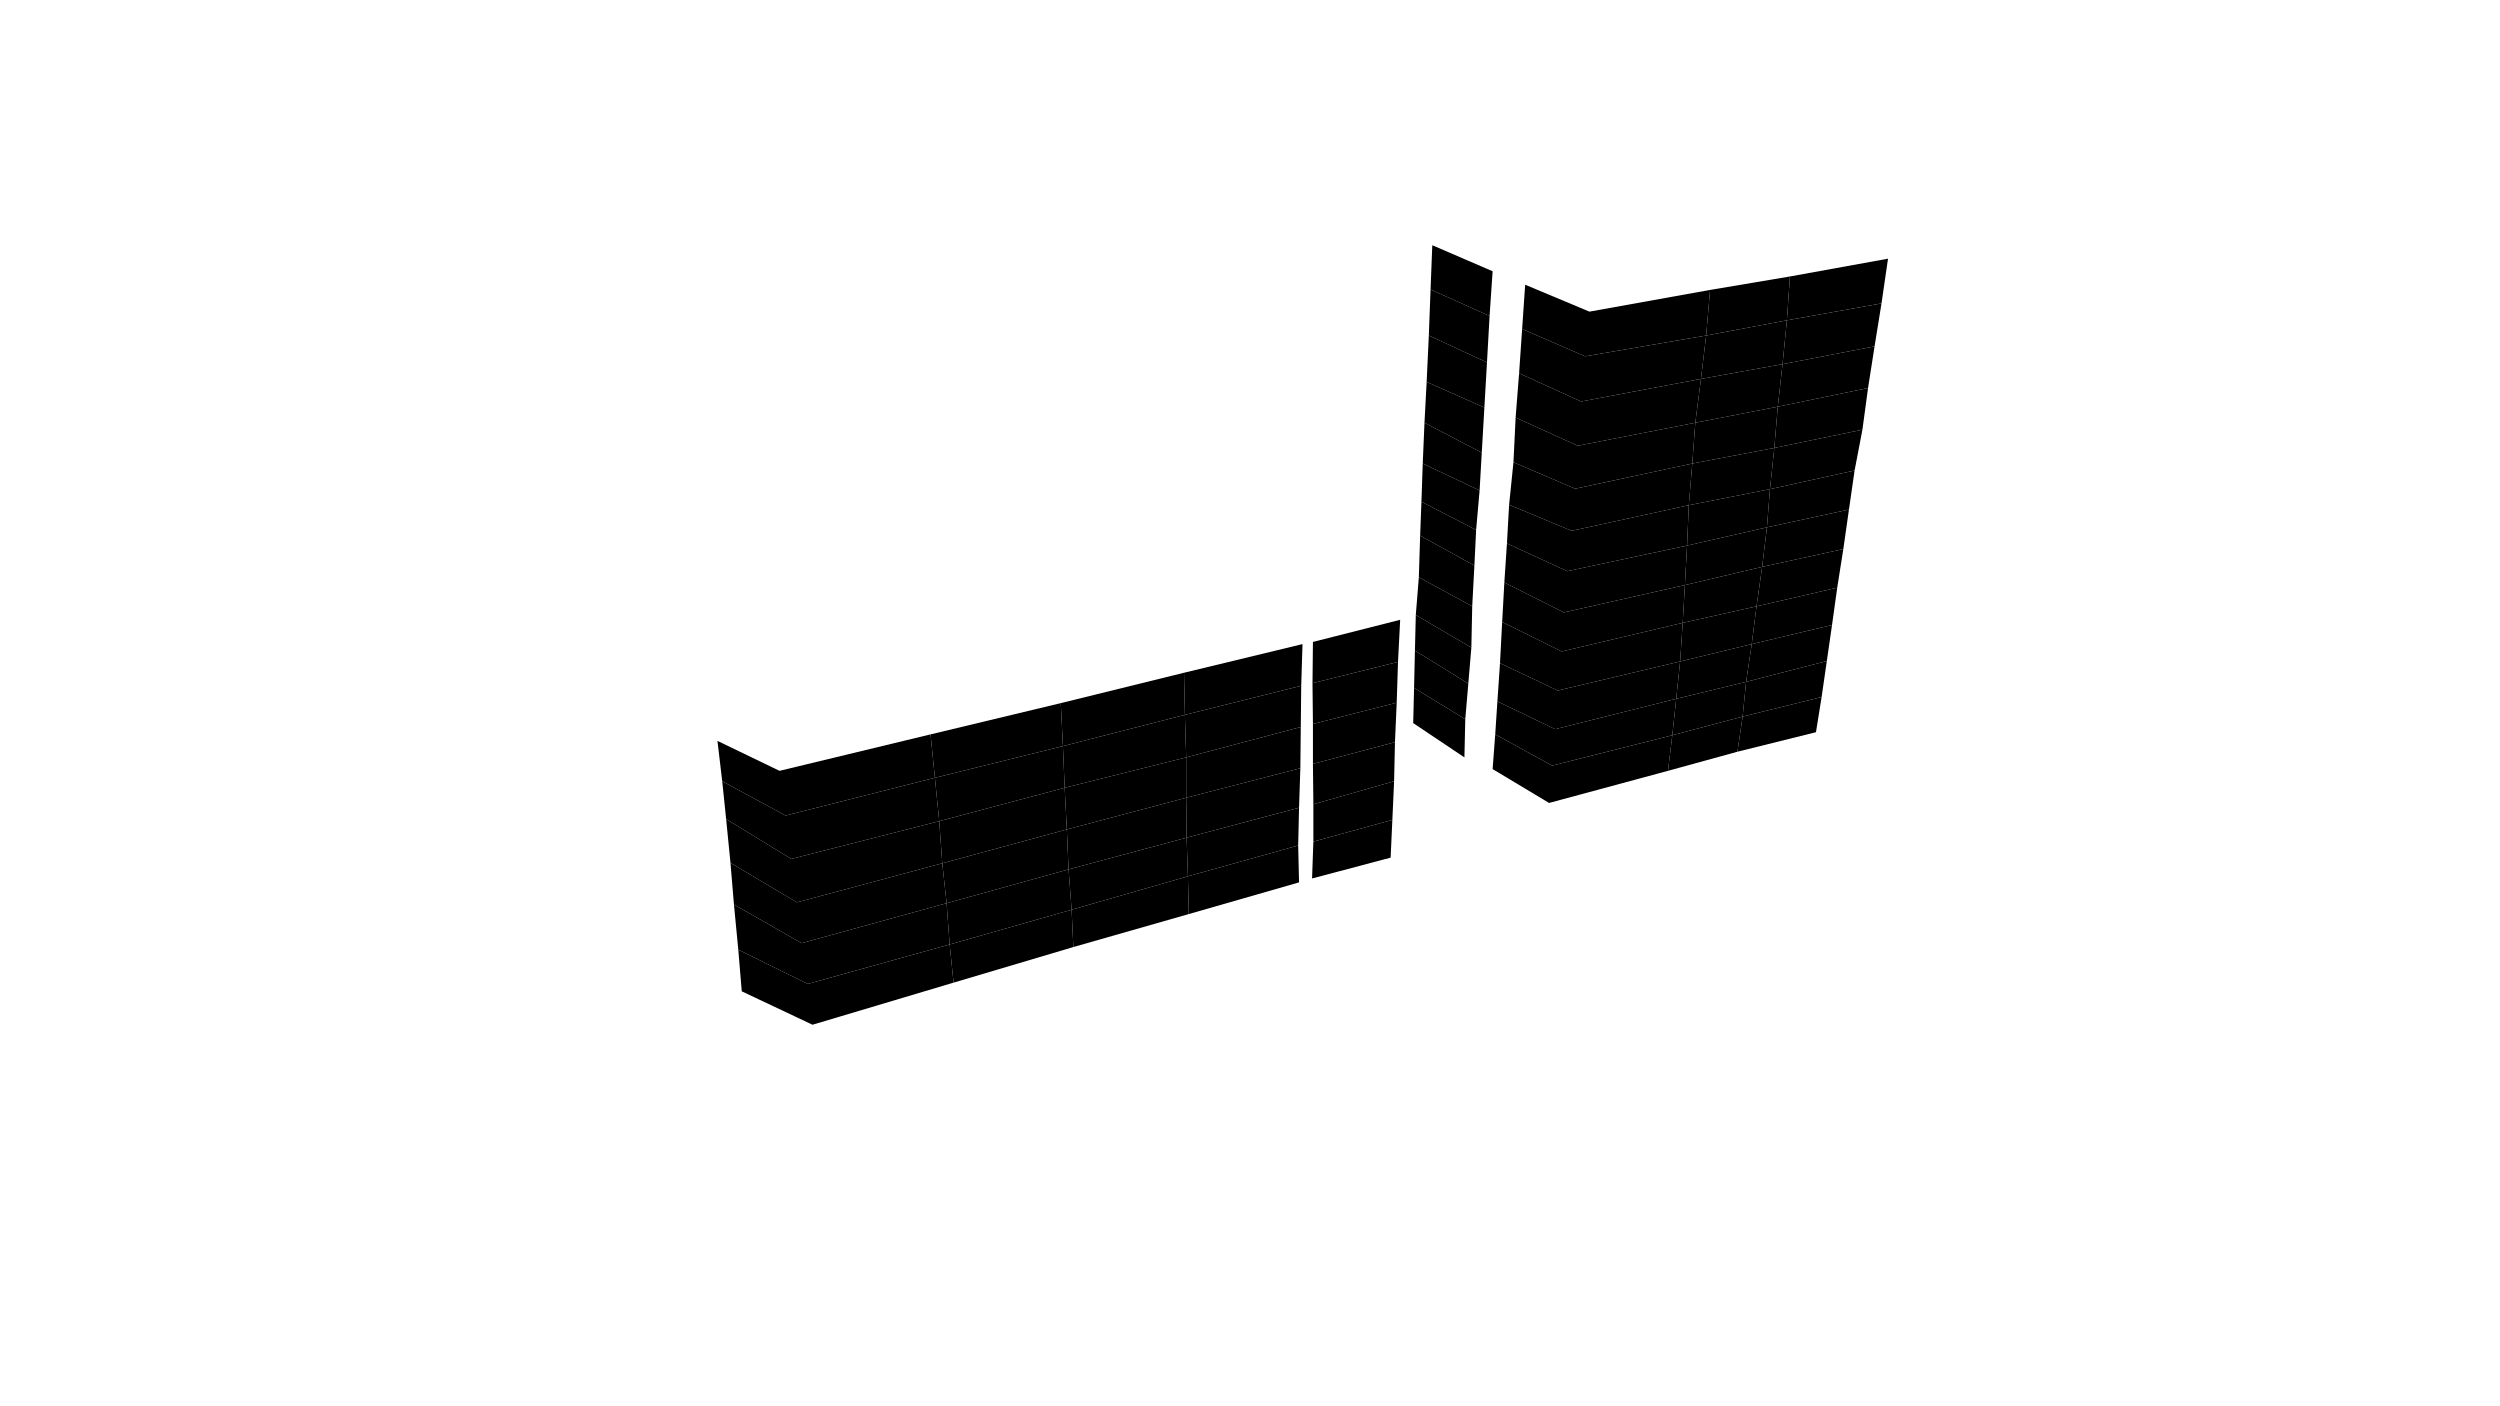 <svg preserveAspectRatio="xMidYMid slice" id="floor--svg"  viewBox="0 0 1920 1080" version="1.0" xmlns="http://www.w3.org/2000/svg"><polygon data-id="138" data-sec="C" data-build="1" data-floor="5" data-type_poly="flat" class="s3d-svg__house js-s3d-svg__house" points="1192,588,1192,588,1284.333,564.667,1284.333,564.667,1281,592,1281,592,1189.667,616.667,1189.667,616.667,1146.333,590.667,1146.333,590.667,1148.333,564,1148.333,564"></polygon><polygon data-id="139" data-sec="C" data-build="1" data-floor="5" data-type_poly="flat" class="s3d-svg__house js-s3d-svg__house" points="1124.667,581.667,1124.667,581.667,1125.333,552.333,1125.333,552.333,1086,528.333,1086,528.333,1085.333,555.333,1085.333,555.333"></polygon><polygon data-id="137" data-sec="C" data-build="1" data-floor="5" data-type_poly="flat" class="s3d-svg__house js-s3d-svg__house" points="1281,592,1281,592,1284.333,564.667,1284.333,564.667,1338.333,550.333,1338.333,550.333,1334.333,577.333,1334.333,577.333"></polygon><polygon data-id="136" data-sec="C" data-build="1" data-floor="5" data-type_poly="flat" class="s3d-svg__house js-s3d-svg__house" points="1334.333,577.333,1334.333,577.333,1338.333,550.333,1338.333,550.333,1399,535.333,1399,535.333,1394.667,562.333,1394.667,562.333"></polygon><polygon data-id="144" data-sec="C" data-build="1" data-floor="6" data-type_poly="flat" class="s3d-svg__house js-s3d-svg__house" points="1194.333,560,1194.333,560,1287.333,536.667,1287.333,536.667,1284.333,564.667,1284.333,564.667,1192,588,1192,588,1148.333,564,1148.333,564,1150,538.667,1150,538.667"></polygon><polygon data-id="143" data-sec="C" data-build="1" data-floor="6" data-type_poly="flat" class="s3d-svg__house js-s3d-svg__house" points="1287.333,536.667,1287.333,536.667,1341,523.667,1341,523.667,1338.333,550.333,1338.333,550.333,1284.333,564.667,1284.333,564.667"></polygon><polygon data-id="142" data-sec="C" data-build="1" data-floor="6" data-type_poly="flat" class="s3d-svg__house js-s3d-svg__house" points="1341,523.667,1341,523.667,1403,507.667,1403,507.667,1399,535.333,1399,535.333,1338.333,550.333,1338.333,550.333"></polygon><polygon data-id="145" data-sec="C" data-build="1" data-floor="6" data-type_poly="flat" class="s3d-svg__house js-s3d-svg__house" points="1125.333,552.333,1125.333,552.333,1127.667,525,1127.667,525,1086.667,499.667,1086.667,499.667,1086,528.333,1086,528.333"></polygon><polygon data-id="150" data-sec="C" data-build="1" data-floor="7" data-type_poly="flat" class="s3d-svg__house js-s3d-svg__house" points="1196.333,530.333,1196.333,530.333,1290.333,508,1290.333,508,1287.333,536.667,1287.333,536.667,1194.333,560,1194.333,560,1150,538.667,1150,538.667,1152,509.333,1152,509.333"></polygon><polygon data-id="149" data-sec="C" data-build="1" data-floor="7" data-type_poly="flat" class="s3d-svg__house js-s3d-svg__house" points="1290.333,508,1290.333,508,1345.333,494.667,1345.333,494.667,1341,523.667,1341,523.667,1287.333,536.667,1287.333,536.667"></polygon><polygon data-id="148" data-sec="C" data-build="1" data-floor="7" data-type_poly="flat" class="s3d-svg__house js-s3d-svg__house" points="1345.333,494.667,1345.333,494.667,1407,480,1407,480,1403,507.667,1403,507.667,1341,523.667,1341,523.667"></polygon><polygon data-id="151" data-sec="C" data-build="1" data-floor="7" data-type_poly="flat" class="s3d-svg__house js-s3d-svg__house" points="1127.667,525,1127.667,525,1130,497.333,1130,497.333,1087.333,472.333,1087.333,472.333,1086.667,499.667,1086.667,499.667"></polygon><polygon data-id="154" data-sec="C" data-build="1" data-floor="8" data-type_poly="flat" class="s3d-svg__house js-s3d-svg__house" points="1407,480,1407,480,1411,451.333,1411,451.333,1349,465.667,1349,465.667,1345.333,494.667,1345.333,494.667"></polygon><polygon data-id="155" data-sec="C" data-build="1" data-floor="8" data-type_poly="flat" class="s3d-svg__house js-s3d-svg__house" points="1349,465.667,1349,465.667,1292.333,478.333,1292.333,478.333,1290.333,508,1290.333,508,1345.333,494.667,1345.333,494.667"></polygon><polygon data-id="156" data-sec="C" data-build="1" data-floor="8" data-type_poly="flat" class="s3d-svg__house js-s3d-svg__house" points="1199.333,500.333,1199.333,500.333,1292.333,478.333,1292.333,478.333,1290.333,508,1290.333,508,1196.333,530.333,1196.333,530.333,1152,509.333,1152,509.333,1153.667,477.667,1153.667,477.667"></polygon><polygon data-id="157" data-sec="C" data-build="1" data-floor="8" data-type_poly="flat" class="s3d-svg__house js-s3d-svg__house" points="1130.667,465.667,1130.667,465.667,1089.667,443.333,1089.667,443.333,1087.333,472.333,1087.333,472.333,1130,497.333,1130,497.333"></polygon><polygon data-id="160" data-sec="C" data-build="1" data-floor="9" data-type_poly="flat" class="s3d-svg__house js-s3d-svg__house" points="1411,451.333,1411,451.333,1415.667,421.667,1415.667,421.667,1353.333,435.333,1353.333,435.333,1349,465.667,1349,465.667"></polygon><polygon data-id="161" data-sec="C" data-build="1" data-floor="9" data-type_poly="flat" class="s3d-svg__house js-s3d-svg__house" points="1294,449.333,1294,449.333,1353.333,435.333,1353.333,435.333,1349,465.667,1349,465.667,1292.333,478.333,1292.333,478.333"></polygon><polygon data-id="162" data-sec="C" data-build="1" data-floor="9" data-type_poly="flat" class="s3d-svg__house js-s3d-svg__house" points="1201,470.333,1201,470.333,1294,449.333,1294,449.333,1292.333,478.333,1292.333,478.333,1199.333,500.333,1199.333,500.333,1153.667,477.667,1153.667,477.667,1155.333,447.333,1155.333,447.333"></polygon><polygon data-id="163" data-sec="C" data-build="1" data-floor="9" data-type_poly="flat" class="s3d-svg__house js-s3d-svg__house" points="1130.667,465.667,1130.667,465.667,1132.333,434.333,1132.333,434.333,1090.667,411.333,1090.667,411.333,1089.667,443.333,1089.667,443.333"></polygon><polygon data-id="166" data-sec="C" data-build="1" data-floor="10" data-type_poly="flat" class="s3d-svg__house js-s3d-svg__house" points="1415.667,421.667,1415.667,421.667,1420,391.333,1420,391.333,1357,405,1357,405,1353.333,435.333,1353.333,435.333"></polygon><polygon data-id="167" data-sec="C" data-build="1" data-floor="10" data-type_poly="flat" class="s3d-svg__house js-s3d-svg__house" points="1294,449.333,1294,449.333,1295.667,419,1295.667,419,1357,405,1357,405,1353.333,435.333,1353.333,435.333"></polygon><polygon data-id="168" data-sec="C" data-build="1" data-floor="10" data-type_poly="flat" class="s3d-svg__house js-s3d-svg__house" points="1203.667,438.667,1203.667,438.667,1295.667,419,1295.667,419,1294,449.333,1294,449.333,1201,470.333,1201,470.333,1155.333,447.333,1155.333,447.333,1157.333,417.333,1157.333,417.333"></polygon><polygon data-id="169" data-sec="C" data-build="1" data-floor="10" data-type_poly="flat" class="s3d-svg__house js-s3d-svg__house" points="1132.333,434.333,1132.333,434.333,1133.667,407,1133.667,407,1091.667,385.333,1091.667,385.333,1090.667,411.333,1090.667,411.333"></polygon><polygon data-id="172" data-sec="C" data-build="1" data-floor="11" data-type_poly="flat" class="s3d-svg__house js-s3d-svg__house" points="1359.333,375.667,1359.333,375.667,1424.333,361.333,1424.333,361.333,1420,391.333,1420,391.333,1357,405,1357,405"></polygon><polygon data-id="173" data-sec="C" data-build="1" data-floor="11" data-type_poly="flat" class="s3d-svg__house js-s3d-svg__house" points="1295.667,419,1295.667,419,1297,388,1297,388,1359.333,375.667,1359.333,375.667,1357,405,1357,405"></polygon><polygon data-id="174" data-sec="C" data-build="1" data-floor="11" data-type_poly="flat" class="s3d-svg__house js-s3d-svg__house" points="1207,407.667,1207,407.667,1297,388,1297,388,1295.667,419,1295.667,419,1203.667,438.667,1203.667,438.667,1157.333,417.333,1157.333,417.333,1159,387.667,1159,387.667"></polygon><polygon data-id="175" data-sec="C" data-build="1" data-floor="11" data-type_poly="flat" class="s3d-svg__house js-s3d-svg__house" points="1133.667,407,1133.667,407,1136.333,376.667,1136.333,376.667,1092.667,356,1092.667,356,1091.667,385.333,1091.667,385.333"></polygon><polygon data-id="178" data-sec="C" data-build="1" data-floor="12" data-type_poly="flat" class="s3d-svg__house js-s3d-svg__house" points="1359.333,375.667,1359.333,375.667,1362.667,344,1362.667,344,1430.333,330,1430.333,330,1424.333,361.333,1424.333,361.333"></polygon><polygon data-id="179" data-sec="C" data-build="1" data-floor="12" data-type_poly="flat" class="s3d-svg__house js-s3d-svg__house" points="1299.667,356,1299.667,356,1362.667,344,1362.667,344,1359.333,375.667,1359.333,375.667,1297,388,1297,388"></polygon><polygon data-id="180" data-sec="C" data-build="1" data-floor="12" data-type_poly="flat" class="s3d-svg__house js-s3d-svg__house" points="1209.667,375.333,1209.667,375.333,1299.667,356,1299.667,356,1297,388,1297,388,1207,407.667,1207,407.667,1159,387.667,1159,387.667,1162.333,355,1162.333,355"></polygon><polygon data-id="181" data-sec="C" data-build="1" data-floor="12" data-type_poly="flat" class="s3d-svg__house js-s3d-svg__house" points="1136.333,376.667,1136.333,376.667,1138,347.667,1138,347.667,1094,324.667,1094,324.667,1092.667,356,1092.667,356"></polygon><polygon data-id="184" data-sec="C" data-build="1" data-floor="13" data-type_poly="flat" class="s3d-svg__house js-s3d-svg__house" points="1362.667,344,1362.667,344,1365.333,312.333,1365.333,312.333,1434.667,298,1434.667,298,1430.333,330,1430.333,330"></polygon><polygon data-id="185" data-sec="C" data-build="1" data-floor="13" data-type_poly="flat" class="s3d-svg__house js-s3d-svg__house" points="1362.667,344,1362.667,344,1365.333,312.333,1365.333,312.333,1302,324.667,1302,324.667,1299.667,356,1299.667,356"></polygon><polygon data-id="186" data-sec="C" data-build="1" data-floor="13" data-type_poly="flat" class="s3d-svg__house js-s3d-svg__house" points="1211.667,342.333,1211.667,342.333,1302,324.667,1302,324.667,1299.667,356,1299.667,356,1209.667,375.333,1209.667,375.333,1162.333,355,1162.333,355,1164,320.667,1164,320.667"></polygon><polygon data-id="187" data-sec="C" data-build="1" data-floor="13" data-type_poly="flat" class="s3d-svg__house js-s3d-svg__house" points="1138,347.667,1138,347.667,1140,313,1140,313,1095.667,293.333,1095.667,293.333,1094,324.667,1094,324.667"></polygon><polygon data-id="190" data-sec="C" data-build="1" data-floor="14" data-type_poly="flat" class="s3d-svg__house js-s3d-svg__house" points="1434.667,298,1434.667,298,1439.667,266,1439.667,266,1369,279.667,1369,279.667,1365.333,312.333,1365.333,312.333"></polygon><polygon data-id="191" data-sec="C" data-build="1" data-floor="14" data-type_poly="flat" class="s3d-svg__house js-s3d-svg__house" points="1369,279.667,1369,279.667,1306.333,291,1306.333,291,1302,324.667,1302,324.667,1365.333,312.333,1365.333,312.333"></polygon><polygon data-id="198" data-sec="C" data-build="1" data-floor="15" data-type_poly="flat" class="s3d-svg__house js-s3d-svg__house" points="1214.333,308.333,1214.333,308.333,1306.333,291,1306.333,291,1302,324.667,1302,324.667,1211.667,342.333,1211.667,342.333,1164,320.667,1164,320.667,1166.667,286.667,1166.667,286.667"></polygon><polygon data-id="199" data-sec="C" data-build="1" data-floor="15" data-type_poly="flat" class="s3d-svg__house js-s3d-svg__house" points="1140,313,1140,313,1142,278.333,1142,278.333,1097.333,257.667,1097.333,257.667,1095.667,293.333,1095.667,293.333"></polygon><polygon data-id="202" data-sec="C" data-build="1" data-floor="16" data-type_poly="flat" class="s3d-svg__house js-s3d-svg__house" points="1369,279.667,1369,279.667,1372.333,246,1372.333,246,1445,233,1445,233,1439.667,266,1439.667,266"></polygon><polygon data-id="203" data-sec="C" data-build="1" data-floor="16" data-type_poly="flat" class="s3d-svg__house js-s3d-svg__house" points="1372.333,246,1372.333,246,1310.333,257.667,1310.333,257.667,1306.333,291,1306.333,291,1369,279.667,1369,279.667"></polygon><polygon data-id="204" data-sec="C" data-build="1" data-floor="16" data-type_poly="flat" class="s3d-svg__house js-s3d-svg__house" points="1217.333,273.667,1217.333,273.667,1310.333,257.667,1310.333,257.667,1306.333,291,1306.333,291,1214.333,308.333,1214.333,308.333,1166.667,286.667,1166.667,286.667,1169,252.667,1169,252.667"></polygon><polygon data-id="205" data-sec="C" data-build="1" data-floor="16" data-type_poly="flat" class="s3d-svg__house js-s3d-svg__house" points="1144,242.667,1144,242.667,1098.667,222.333,1098.667,222.333,1097.333,257.667,1097.333,257.667,1142,278.333,1142,278.333"></polygon><polygon data-id="208" data-sec="C" data-build="1" data-floor="17" data-type_poly="flat" class="s3d-svg__house js-s3d-svg__house" points="1372.333,246,1372.333,246,1374.667,212.333,1374.667,212.333,1450,198.667,1450,198.667,1445,233,1445,233"></polygon><polygon data-id="209" data-sec="C" data-build="1" data-floor="17" data-type_poly="flat" class="s3d-svg__house js-s3d-svg__house" points="1374.667,212.333,1374.667,212.333,1313.333,222.667,1313.333,222.667,1310.333,257.667,1310.333,257.667,1372.333,246,1372.333,246"></polygon><polygon data-id="210" data-sec="C" data-build="1" data-floor="17" data-type_poly="flat" class="s3d-svg__house js-s3d-svg__house" points="1220.667,239.333,1220.667,239.333,1313.333,222.667,1313.333,222.667,1310.333,257.667,1310.333,257.667,1217.333,273.667,1217.333,273.667,1169,252.667,1169,252.667,1171.333,218.667,1171.333,218.667"></polygon><polygon data-id="211" data-sec="C" data-build="1" data-floor="17" data-type_poly="flat" class="s3d-svg__house js-s3d-svg__house" points="1144,242.667,1144,242.667,1146.333,208.333,1146.333,208.333,1100,188.333,1100,188.333,1098.667,222.333,1098.667,222.333"></polygon><polygon data-id="218" data-sec="D" data-build="1" data-floor="5" data-type_poly="flat" class="s3d-svg__house js-s3d-svg__house" points="624,787,624,787,732.333,754.667,732.333,754.667,729.333,725.333,729.333,725.333,620.333,755.667,620.333,755.667,567,729.333,567,729.333,569.667,761.333,569.667,761.333"></polygon><polygon data-id="217" data-sec="D" data-build="1" data-floor="5" data-type_poly="flat" class="s3d-svg__house js-s3d-svg__house" points="732.333,754.667,732.333,754.667,824.333,727.333,824.333,727.333,823,698.667,823,698.667,729.333,725.333,729.333,725.333"></polygon><polygon data-id="216" data-sec="D" data-build="1" data-floor="5" data-type_poly="flat" class="s3d-svg__house js-s3d-svg__house" points="824.333,727.333,824.333,727.333,913,702,913,702,912.333,673,912.333,673,823,698.667,823,698.667"></polygon><polygon data-id="215" data-sec="D" data-build="1" data-floor="5" data-type_poly="flat" class="s3d-svg__house js-s3d-svg__house" points="913,702,913,702,997.667,677.667,997.667,677.667,997,649.333,997,649.333,912.333,673,912.333,673"></polygon><polygon data-id="214" data-sec="D" data-build="1" data-floor="5" data-type_poly="flat" class="s3d-svg__house js-s3d-svg__house" points="1007.667,674.667,1007.667,674.667,1068,658.667,1068,658.667,1069.333,629.667,1069.333,629.667,1008.667,646.333,1008.667,646.333"></polygon><polygon data-id="227" data-sec="D" data-build="1" data-floor="6" data-type_poly="flat" class="s3d-svg__house js-s3d-svg__house" points="615.667,724.333,615.667,724.333,727,693.667,727,693.667,729.333,725.333,729.333,725.333,620.333,755.667,620.333,755.667,567,729.333,567,729.333,563.667,694.667,563.667,694.667"></polygon><polygon data-id="226" data-sec="D" data-build="1" data-floor="6" data-type_poly="flat" class="s3d-svg__house js-s3d-svg__house" points="727,693.667,727,693.667,820.667,667.667,820.667,667.667,823,698.667,823,698.667,729.333,725.333,729.333,725.333"></polygon><polygon data-id="225" data-sec="D" data-build="1" data-floor="6" data-type_poly="flat" class="s3d-svg__house js-s3d-svg__house" points="820.667,667.667,820.667,667.667,911.333,643.333,911.333,643.333,912.333,673,912.333,673,823,698.667,823,698.667"></polygon><polygon data-id="224" data-sec="D" data-build="1" data-floor="6" data-type_poly="flat" class="s3d-svg__house js-s3d-svg__house" points="911.333,643.333,911.333,643.333,997.667,620.333,997.667,620.333,997,649.333,997,649.333,912.333,673,912.333,673"></polygon><polygon data-id="223" data-sec="D" data-build="1" data-floor="6" data-type_poly="flat" class="s3d-svg__house js-s3d-svg__house" points="1008.667,646.333,1008.667,646.333,1008.667,617.667,1008.667,617.667,1070.667,600,1070.667,600,1069.333,629.667,1069.333,629.667"></polygon><polygon data-id="236" data-sec="D" data-build="1" data-floor="7" data-type_poly="flat" class="s3d-svg__house js-s3d-svg__house" points="612,693,723.667,663,727,693.667,615.667,724.333,563.667,694.667,561,662.667"></polygon><polygon data-id="235" data-sec="D" data-build="1" data-floor="7" data-type_poly="flat" class="s3d-svg__house js-s3d-svg__house" points="723.667,663,723.667,663,819.333,637,819.333,637,820.667,667.667,820.667,667.667,727,693.667,727,693.667"></polygon><polygon data-id="234" data-sec="D" data-build="1" data-floor="7" data-type_poly="flat" class="s3d-svg__house js-s3d-svg__house" points="819.333,637,819.333,637,911,612.667,911,612.667,911.333,643.333,911.333,643.333,820.667,667.667,820.667,667.667"></polygon><polygon data-id="233" data-sec="D" data-build="1" data-floor="7" data-type_poly="flat" class="s3d-svg__house js-s3d-svg__house" points="911,612.667,911,612.667,998.667,590,998.667,590,997.667,620.333,997.667,620.333,911.333,643.333,911.333,643.333"></polygon><polygon data-id="232" data-sec="D" data-build="1" data-floor="7" data-type_poly="flat" class="s3d-svg__house js-s3d-svg__house" points="1008.333,586.667,1008.333,586.667,1008.667,617.667,1008.667,617.667,1070.667,600,1070.667,600,1071.333,570,1071.333,570"></polygon><polygon data-id="245" data-sec="D" data-build="1" data-floor="8" data-type_poly="flat" class="s3d-svg__house js-s3d-svg__house" points="607.667,659.667,721.333,630.667,723.667,663,612,693,561,662.667,557.667,629"></polygon><polygon data-id="244" data-sec="D" data-build="1" data-floor="8" data-type_poly="flat" class="s3d-svg__house js-s3d-svg__house" points="721.333,630.667,721.333,630.667,817.667,605,817.667,605,819.333,637,819.333,637,723.667,663,723.667,663"></polygon><polygon data-id="242" data-sec="D" data-build="1" data-floor="8" data-type_poly="flat" class="s3d-svg__house js-s3d-svg__house" points="911,581.667,911,581.667,999,558.333,999,558.333,998.667,590,998.667,590,911,612.667,911,612.667"></polygon><polygon data-id="241" data-sec="D" data-build="1" data-floor="8" data-type_poly="flat" class="s3d-svg__house js-s3d-svg__house" points="1008.333,586.667,1008.333,586.667,1008.333,556,1008.333,556,1072.667,539.667,1072.667,539.667,1071.333,570,1071.333,570"></polygon><polygon data-id="243" data-sec="D" data-build="1" data-floor="8" data-type_poly="flat" class="s3d-svg__house js-s3d-svg__house" points="817.667,605,817.667,605,911,581.667,911,581.667,911,612.667,911,612.667,819.333,637,819.333,637"></polygon><polygon data-id="254" data-sec="D" data-build="1" data-floor="9" data-type_poly="flat" class="s3d-svg__house js-s3d-svg__house" points="603.333,626.333,718,597.333,721.333,630.667,607.667,659.667,557.667,629,554.667,600"></polygon><polygon data-id="253" data-sec="D" data-build="1" data-floor="9" data-type_poly="flat" class="s3d-svg__house js-s3d-svg__house" points="718,597.333,718,597.333,816.333,573,816.333,573,817.667,605,817.667,605,721.333,630.667,721.333,630.667"></polygon><polygon data-id="252" data-sec="D" data-build="1" data-floor="9" data-type_poly="flat" class="s3d-svg__house js-s3d-svg__house" points="816.333,573,816.333,573,910,549,910,549,911,581.667,911,581.667,817.667,605,817.667,605"></polygon><polygon data-id="251" data-sec="D" data-build="1" data-floor="9" data-type_poly="flat" class="s3d-svg__house js-s3d-svg__house" points="910,549,910,549,999.333,526.667,999.333,526.667,999,558.333,999,558.333,911,581.667,911,581.667"></polygon><polygon data-id="250" data-sec="D" data-build="1" data-floor="9" data-type_poly="flat" class="s3d-svg__house js-s3d-svg__house" points="1008,524.667,1008,524.667,1008.333,556,1008.333,556,1072.667,539.667,1072.667,539.667,1073.667,508.333,1073.667,508.333"></polygon><polygon data-id="263" data-sec="D" data-build="1" data-floor="10" data-type_poly="flat" class="s3d-svg__house js-s3d-svg__house" points="598.667,592,714.667,564,718,597.333,603.333,626.333,554.667,600,551,569"></polygon><polygon data-id="262" data-sec="D" data-build="1" data-floor="10" data-type_poly="flat" class="s3d-svg__house js-s3d-svg__house" points="714.667,564,714.667,564,814.667,540,814.667,540,816.333,573,816.333,573,718,597.333,718,597.333"></polygon><polygon data-id="261" data-sec="D" data-build="1" data-floor="10" data-type_poly="flat" class="s3d-svg__house js-s3d-svg__house" points="814.667,540,814.667,540,909.333,516.667,909.333,516.667,910,549,910,549,816.333,573,816.333,573"></polygon><polygon data-id="260" data-sec="D" data-build="1" data-floor="10" data-type_poly="flat" class="s3d-svg__house js-s3d-svg__house" points="909.333,516.667,909.333,516.667,1000.333,494.667,1000.333,494.667,999.333,526.667,999.333,526.667,910,549,910,549"></polygon><polygon data-id="259" data-sec="D" data-build="1" data-floor="10" data-type_poly="flat" class="s3d-svg__house js-s3d-svg__house" points="1008,524.667,1008,524.667,1008.333,493,1008.333,493,1075.333,476,1075.333,476,1073.667,508.333,1073.667,508.333"></polygon></svg>
